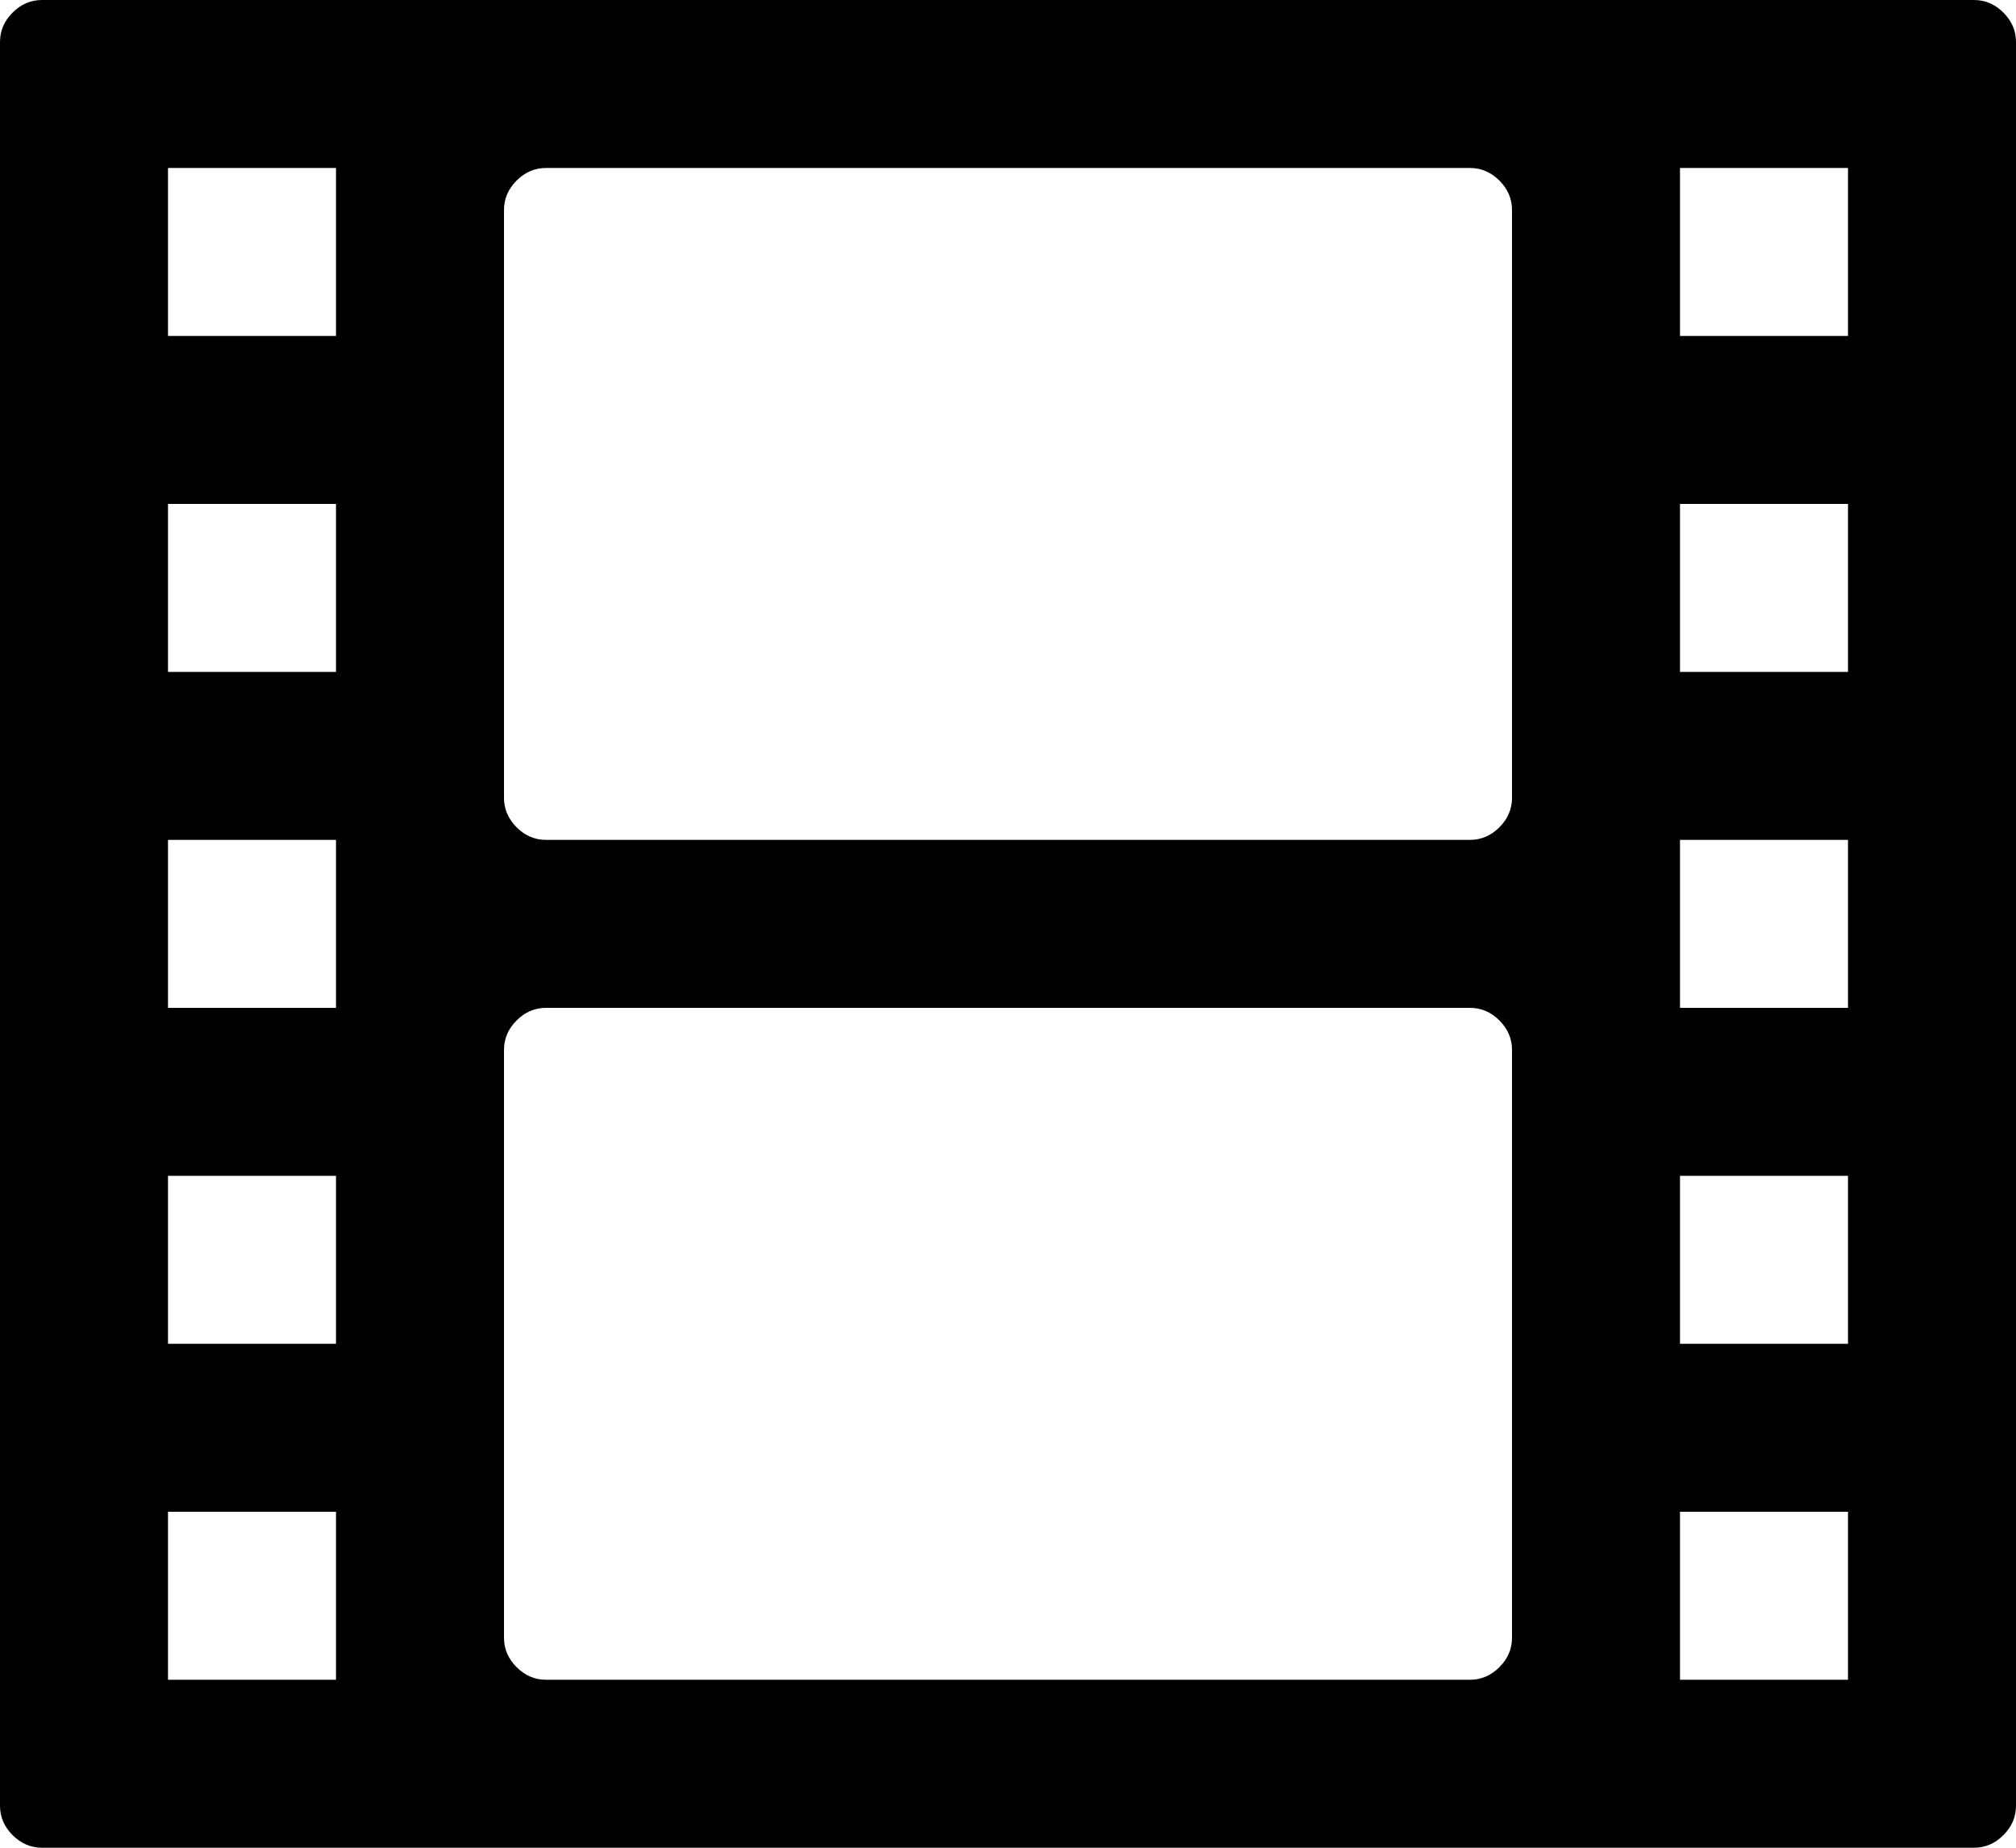 <svg xmlns="http://www.w3.org/2000/svg" width="1200" height="1100"><path d="M25 0h1150q10 0 17.5 7.5T1200 25v1050q0 10-7.5 17.5t-17.5 7.5H25q-10 0-17.5-7.5T0 1075V25Q0 15 7.5 7.5T25 0m75 100v100h100V100zm775 0H325q-10 0-17.5 7.5T300 125v350q0 10 7.5 17.5T325 500h550q10 0 17.5-7.5T900 475V125q0-10-7.5-17.5T875 100m125 0v100h100V100zM100 300v100h100V300zm900 0v100h100V300zM100 500v100h100V500zm900 0v100h100V500zM875 600H325q-10 0-17.5 7.5T300 625v350q0 10 7.5 17.5t17.5 7.5h550q10 0 17.5-7.5T900 975V625q0-10-7.5-17.5T875 600M100 700v100h100V700zm900 0v100h100V700zM100 900v100h100V900zm900 0v100h100V900z"/></svg>